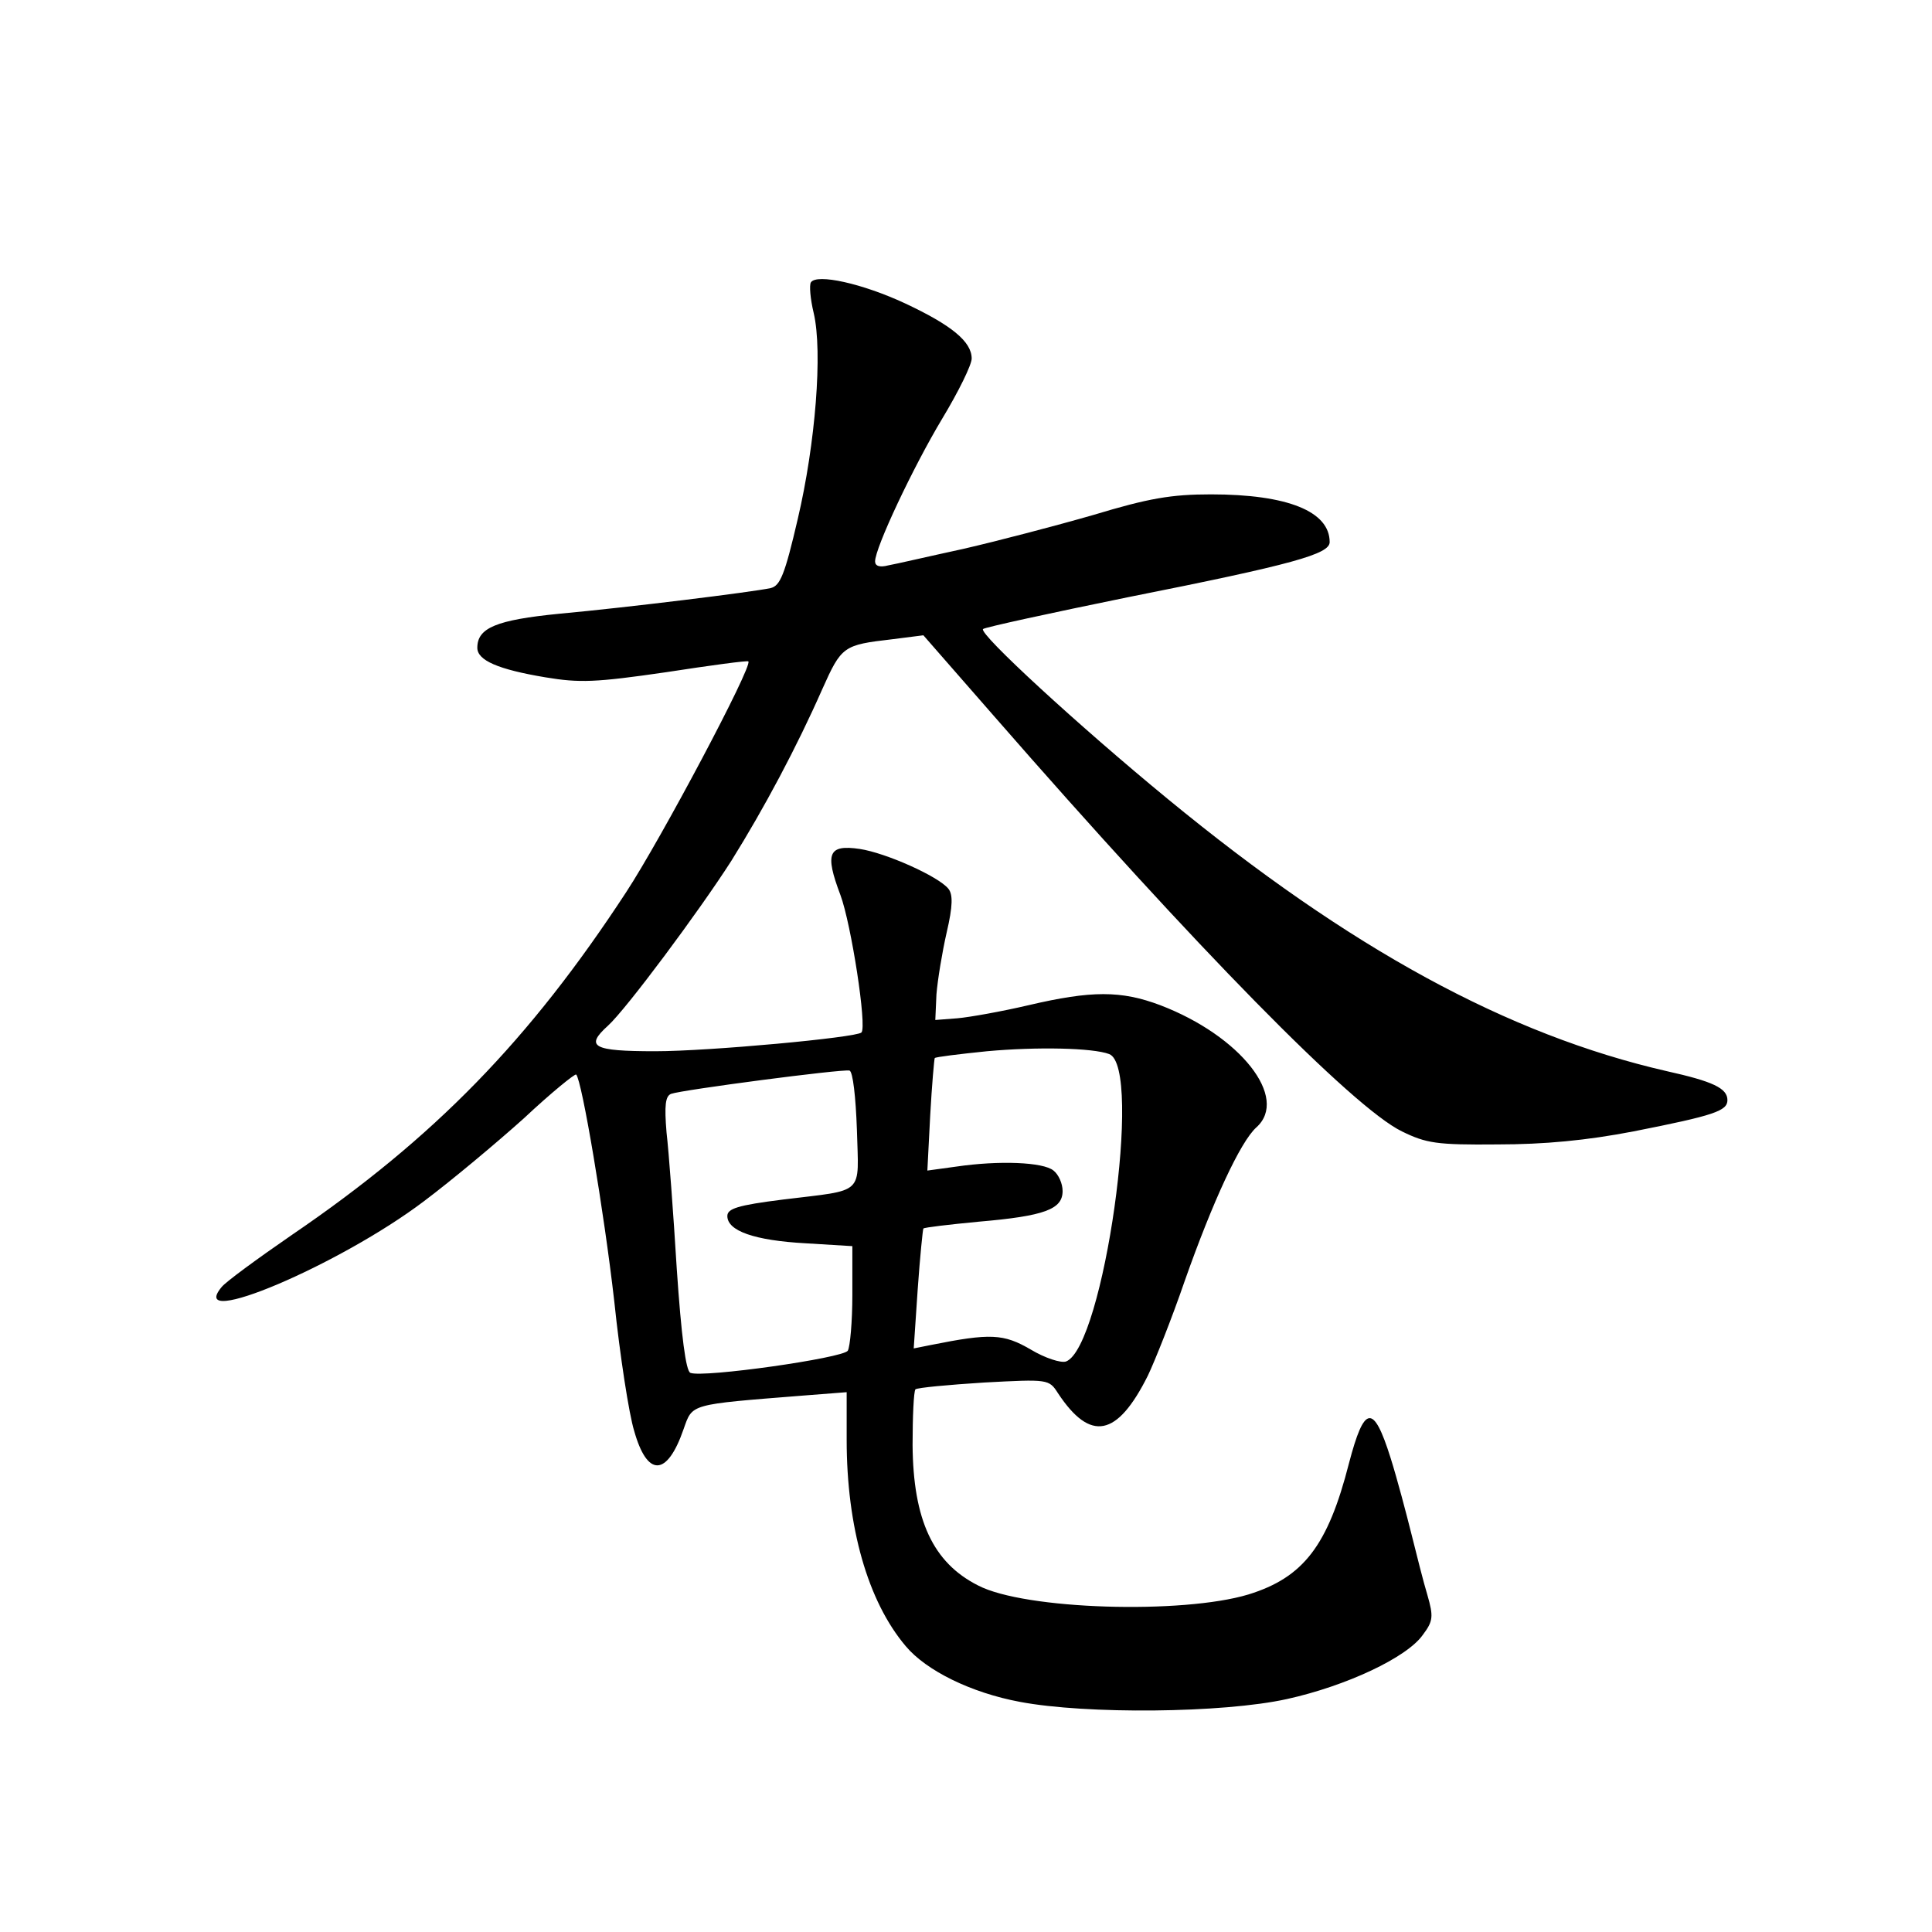 <?xml version="1.0" standalone="no"?>
<!DOCTYPE svg PUBLIC "-//W3C//DTD SVG 20010904//EN"
 "http://www.w3.org/TR/2001/REC-SVG-20010904/DTD/svg10.dtd">
<svg version="1.0" xmlns="http://www.w3.org/2000/svg"
 width="340pt" height="340pt" viewBox="0 0 340 340"
 preserveAspectRatio="xMidYMid meet">
<g transform="translate(0,340) scale(0.1,-0.1)"
fill="#000000" stroke="none">
<path d="M1427 2903 c-3 -5 -1 -29 5 -54 16 -68 3 -230 -28 -362 -23 -99 -31
-118 -48 -122 -33 -7 -251 -34 -371 -45 -112 -11 -145 -25 -145 -60 0 -22 36
-38 120 -52 60 -10 88 -9 212 9 78 12 144 21 145 19 8 -8 -154 -313 -215 -406
-170 -260 -337 -432 -588 -603 -61 -42 -117 -83 -124 -92 -63 -76 208 39 356
151 48 36 127 102 176 146 48 45 90 79 92 77 10 -10 49 -241 67 -399 10 -96
26 -199 35 -228 23 -82 58 -81 87 3 16 45 9 43 210 59 l77 6 0 -84 c0 -153 37
-284 104 -363 36 -43 115 -82 201 -98 116 -22 357 -20 470 5 104 23 211 73
239 113 18 24 19 32 8 70 -7 23 -19 71 -28 107 -9 36 -25 97 -37 135 -30 95
-46 93 -73 -10 -37 -145 -80 -201 -177 -231 -116 -35 -394 -27 -476 16 -79 40
-114 115 -115 247 0 50 2 94 5 98 4 3 58 8 121 12 113 6 114 6 130 -19 57 -86
104 -77 158 31 12 25 42 100 65 167 49 139 98 245 126 270 58 52 -28 161 -169
215 -69 26 -121 26 -232 0 -47 -11 -103 -21 -125 -23 l-39 -3 2 45 c2 25 10
74 18 109 11 47 11 67 3 77 -18 22 -110 63 -156 70 -55 8 -62 -7 -34 -81 19
-51 47 -232 37 -242 -9 -9 -268 -33 -363 -33 -110 0 -124 8 -83 45 32 29 160
201 217 290 58 93 115 200 160 302 34 76 37 78 123 88 l55 7 125 -143 c355
-407 631 -688 717 -730 43 -21 61 -24 168 -23 83 0 157 7 240 23 142 28 165
36 165 55 0 21 -26 33 -107 51 -279 64 -557 215 -878 479 -157 129 -333 291
-325 299 3 3 118 28 255 56 292 58 355 76 355 97 0 54 -74 84 -209 84 -70 0
-110 -7 -206 -36 -66 -19 -169 -46 -230 -60 -60 -13 -120 -27 -132 -29 -15 -4
-23 -1 -23 7 0 24 67 166 118 251 29 48 52 95 52 106 0 30 -36 59 -117 97 -75
35 -156 53 -166 37z m525 -1358 c60 -23 -10 -516 -76 -541 -9 -3 -37 6 -62 21
-48 28 -71 29 -176 8 l-30 -6 7 104 c4 57 9 106 10 107 2 2 45 7 97 12 117 10
148 22 148 54 0 13 -7 29 -16 36 -18 15 -96 18 -171 7 l-51 -7 5 97 c3 54 7
99 8 101 2 2 43 7 92 12 88 8 186 6 215 -5z m-444 -133 c3 -117 16 -105 -130
-123 -80 -10 -98 -16 -98 -29 0 -26 47 -43 138 -48 l82 -5 0 -86 c0 -47 -4
-91 -8 -98 -8 -13 -255 -48 -277 -39 -8 3 -16 65 -24 183 -6 98 -14 206 -18
240 -4 48 -2 64 8 68 19 7 301 44 314 41 6 -2 11 -47 13 -104z"/>
</g>
</svg>
